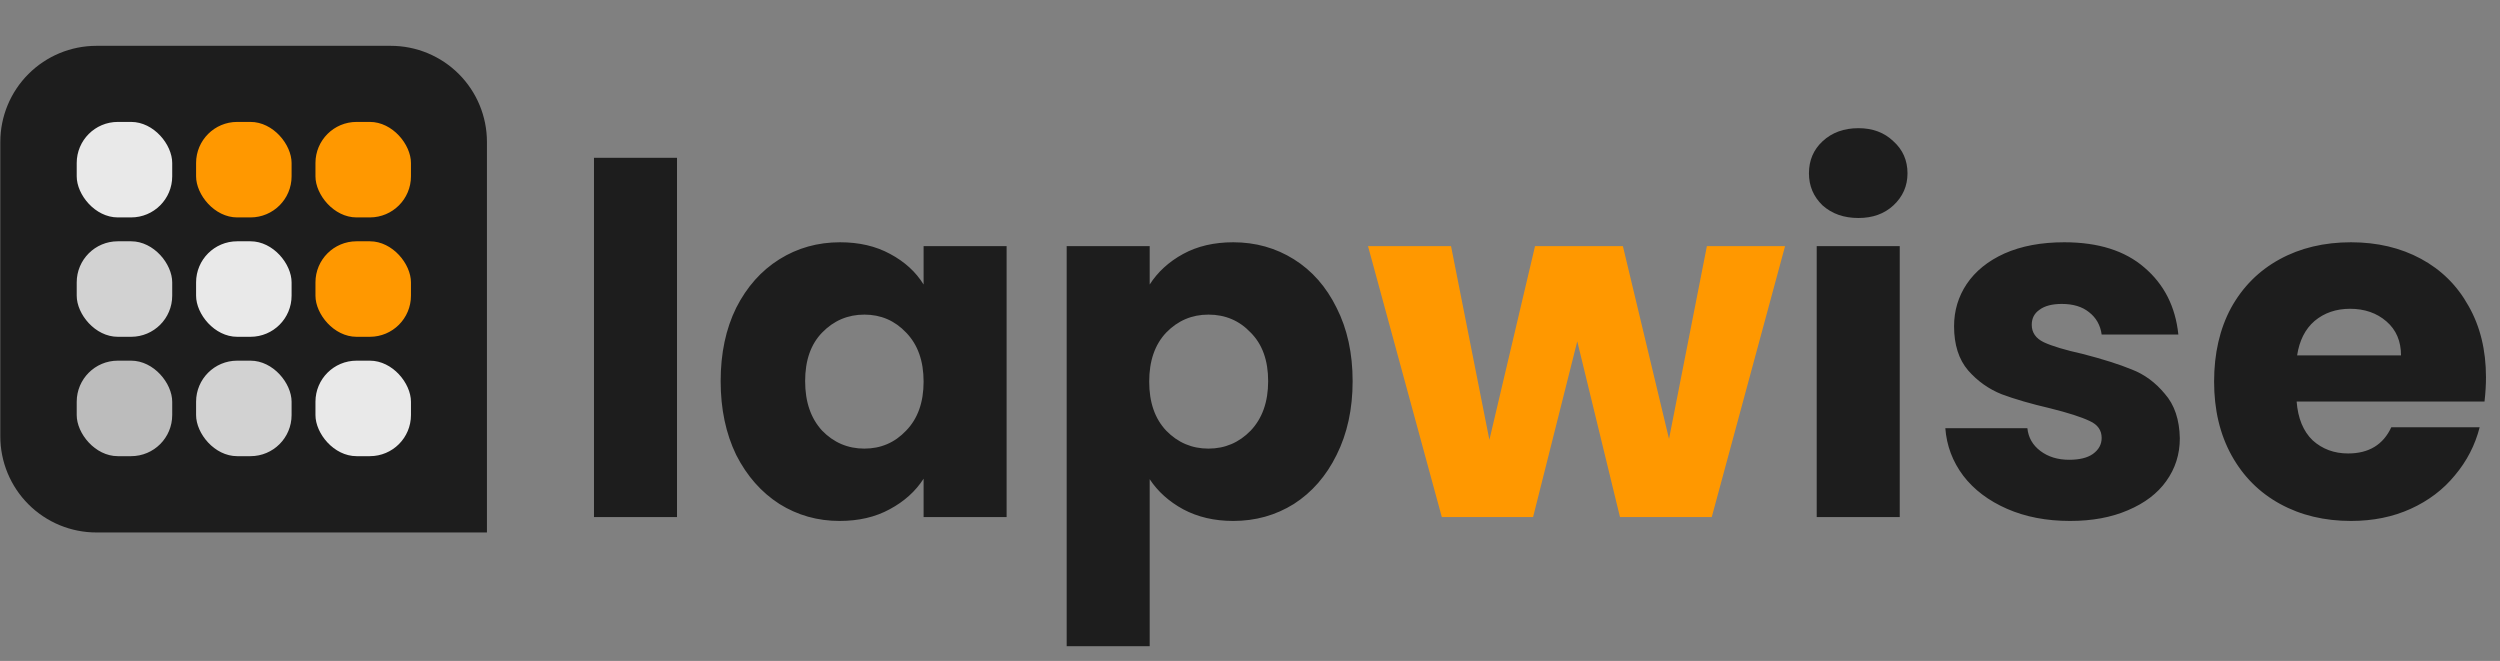 <svg width="3650" height="965" viewBox="0 0 3650 965" fill="none" xmlns="http://www.w3.org/2000/svg">
	<rect x="0" y="0" width="3650" height="965" fill="#808080" stroke="none"/>
	<path d="M988.425 230.388V754.909H867.218V230.388H988.425ZM1052.16 556.441C1052.16 515.803 1059.72 480.126 1074.84 449.411C1090.44 418.695 1111.47 395.068 1137.93 378.529C1164.39 361.99 1193.92 353.721 1226.53 353.721C1254.41 353.721 1278.75 359.391 1299.54 370.732C1320.8 382.073 1337.11 396.958 1348.45 415.388V359.391H1469.65V754.909H1348.45V698.913C1336.63 717.342 1320.09 732.227 1298.83 743.568C1278.04 754.909 1253.7 760.579 1225.82 760.579C1193.69 760.579 1164.39 752.31 1137.93 735.771C1111.47 718.759 1090.44 694.896 1074.84 664.181C1059.72 632.993 1052.16 597.08 1052.16 556.441ZM1348.45 557.15C1348.45 526.907 1339.94 503.044 1322.93 485.56C1306.39 468.076 1286.07 459.334 1261.97 459.334C1237.87 459.334 1217.32 468.076 1200.3 485.56C1183.77 502.572 1175.5 526.199 1175.5 556.441C1175.5 586.684 1183.77 610.784 1200.3 628.74C1217.32 646.224 1237.87 654.966 1261.97 654.966C1286.07 654.966 1306.39 646.224 1322.93 628.74C1339.94 611.256 1348.45 587.393 1348.45 557.15ZM1678.55 415.388C1690.36 396.958 1706.66 382.073 1727.46 370.732C1748.25 359.391 1772.58 353.721 1800.46 353.721C1833.07 353.721 1862.6 361.99 1889.07 378.529C1915.53 395.068 1936.32 418.695 1951.44 449.411C1967.03 480.126 1974.83 515.803 1974.83 556.441C1974.83 597.08 1967.03 632.993 1951.44 664.181C1936.32 694.896 1915.53 718.759 1889.07 735.771C1862.6 752.31 1833.07 760.579 1800.46 760.579C1773.06 760.579 1748.72 754.909 1727.46 743.568C1706.66 732.227 1690.36 717.578 1678.55 699.621V943.453H1557.34V359.391H1678.55V415.388ZM1851.5 556.441C1851.5 526.199 1842.99 502.572 1825.98 485.56C1809.44 468.076 1788.89 459.334 1764.31 459.334C1740.21 459.334 1719.66 468.076 1702.65 485.56C1686.11 503.044 1677.84 526.907 1677.84 557.15C1677.84 587.393 1686.11 611.256 1702.65 628.74C1719.66 646.224 1740.21 654.966 1764.31 654.966C1788.41 654.966 1808.97 646.224 1825.98 628.74C1842.99 610.784 1851.5 586.684 1851.5 556.441ZM2713.36 318.28C2692.09 318.28 2674.61 312.137 2660.91 299.851C2647.68 287.093 2641.06 271.499 2641.06 253.07C2641.06 234.168 2647.68 218.574 2660.91 206.288C2674.61 193.529 2692.09 187.15 2713.36 187.15C2734.15 187.15 2751.16 193.529 2764.39 206.288C2778.1 218.574 2784.95 234.168 2784.95 253.07C2784.95 271.499 2778.1 287.093 2764.39 299.851C2751.16 312.137 2734.15 318.28 2713.36 318.28ZM2773.61 359.391V754.909H2652.4V359.391H2773.61ZM3022.35 760.579C2987.85 760.579 2957.13 754.672 2930.2 742.859C2903.26 731.045 2882 714.979 2866.41 694.66C2850.81 673.868 2842.07 650.713 2840.18 625.196H2959.97C2961.39 638.9 2967.77 650.004 2979.11 658.51C2990.45 667.016 3004.39 671.269 3020.93 671.269C3036.05 671.269 3047.63 668.434 3055.66 662.763C3064.17 656.62 3068.42 648.823 3068.42 639.372C3068.42 628.031 3062.51 619.762 3050.7 614.564C3038.88 608.893 3019.75 602.75 2993.28 596.135C2964.93 589.519 2941.3 582.667 2922.4 575.579C2903.5 568.019 2887.2 556.441 2873.49 540.847C2859.79 524.781 2852.94 503.28 2852.94 476.345C2852.94 453.663 2859.08 433.108 2871.37 414.679C2884.13 395.777 2902.56 380.892 2926.66 370.024C2951.23 359.155 2980.29 353.721 3013.84 353.721C3063.46 353.721 3102.44 366.007 3130.79 390.579C3159.62 415.151 3176.16 447.757 3180.41 488.395H3068.42C3066.53 474.692 3060.38 463.823 3049.99 455.79C3040.07 447.757 3026.83 443.74 3010.3 443.74C2996.12 443.74 2985.25 446.575 2977.69 452.246C2970.13 457.444 2966.35 464.768 2966.35 474.219C2966.35 485.56 2972.26 494.066 2984.07 499.736C2996.36 505.407 3015.26 511.077 3040.77 516.748C3070.07 524.308 3093.94 531.869 3112.36 539.43C3130.79 546.518 3146.86 558.331 3160.56 574.87C3174.74 590.937 3182.06 612.674 3182.54 640.081C3182.54 663.236 3175.92 684.027 3162.69 702.457C3149.93 720.413 3131.27 734.589 3106.69 744.985C3082.59 755.381 3054.48 760.579 3022.35 760.579ZM3629.53 550.771C3629.53 562.112 3628.82 573.925 3627.4 586.211H3353.09C3354.98 610.784 3362.78 629.685 3376.48 642.916C3390.66 655.675 3407.9 662.054 3428.22 662.054C3458.47 662.054 3479.49 649.296 3491.31 623.778H3620.31C3613.7 649.768 3601.65 673.159 3584.16 693.951C3567.15 714.743 3545.65 731.045 3519.66 742.859C3493.67 754.672 3464.61 760.579 3432.48 760.579C3393.73 760.579 3359.23 752.31 3328.99 735.771C3298.75 719.232 3275.12 695.605 3258.11 664.89C3241.1 634.174 3232.59 598.261 3232.59 557.15C3232.59 516.039 3240.86 480.126 3257.4 449.411C3274.41 418.695 3298.04 395.068 3328.28 378.529C3358.52 361.99 3393.26 353.721 3432.48 353.721C3470.75 353.721 3504.78 361.754 3534.55 377.821C3564.32 393.887 3587.47 416.805 3604.01 446.575C3621.02 476.345 3629.53 511.077 3629.53 550.771ZM3505.48 518.874C3505.48 498.082 3498.4 481.543 3484.22 469.257C3470.04 456.971 3452.32 450.828 3431.06 450.828C3410.74 450.828 3393.49 456.735 3379.32 468.549C3365.61 480.362 3357.11 497.137 3353.8 518.874H3505.48Z" fill="#1D1D1D" />
	<path d="M2606.18 359.391L2499.15 754.909H2365.18L2302.81 498.319L2238.3 754.909H2105.05L1997.31 359.391H2118.52L2174.51 642.208L2241.14 359.391H2369.43L2436.77 640.79L2492.06 359.391H2606.18Z" fill="#FF9800" />
	<path d="M710.937 777.404H140.797C122.365 777.411 104.113 773.785 87.083 766.735C70.052 759.684 54.578 749.347 41.545 736.313C28.512 723.279 18.174 707.805 11.124 690.775C4.073 673.744 0.448 655.491 0.455 637.059V207.255C0.455 170.033 15.241 134.336 41.56 108.016C67.879 81.696 103.576 66.91 140.797 66.91H570.594C607.816 66.91 643.512 81.696 669.832 108.016C696.151 134.336 710.937 170.033 710.937 207.255V777.404Z" fill="#1D1D1D" />
	<rect opacity="0.7" x="112" y="526.571" width="139.429" height="139.429" rx="60" fill="white" />
	<rect x="286.286" y="178" width="139.429" height="139.429" rx="60" fill="#FF9800" />
	<rect x="460.571" y="352.286" width="139.429" height="139.429" rx="60" fill="#FF9800" />
	<rect x="460.571" y="178" width="139.429" height="139.429" rx="60" fill="#FF9800" />
	<rect opacity="0.9" x="112" y="178" width="139.429" height="139.429" rx="60" fill="white" />
	<rect opacity="0.9" x="460.571" y="526.571" width="139.429" height="139.429" rx="60" fill="white" />
	<rect opacity="0.9" x="286.286" y="352.286" width="139.429" height="139.429" rx="60" fill="white" />
	<rect opacity="0.8" x="112" y="352.286" width="139.429" height="139.429" rx="60" fill="white" />
	<rect opacity="0.8" x="286.286" y="526.571" width="139.429" height="139.429" rx="60" fill="white" />
</svg>
